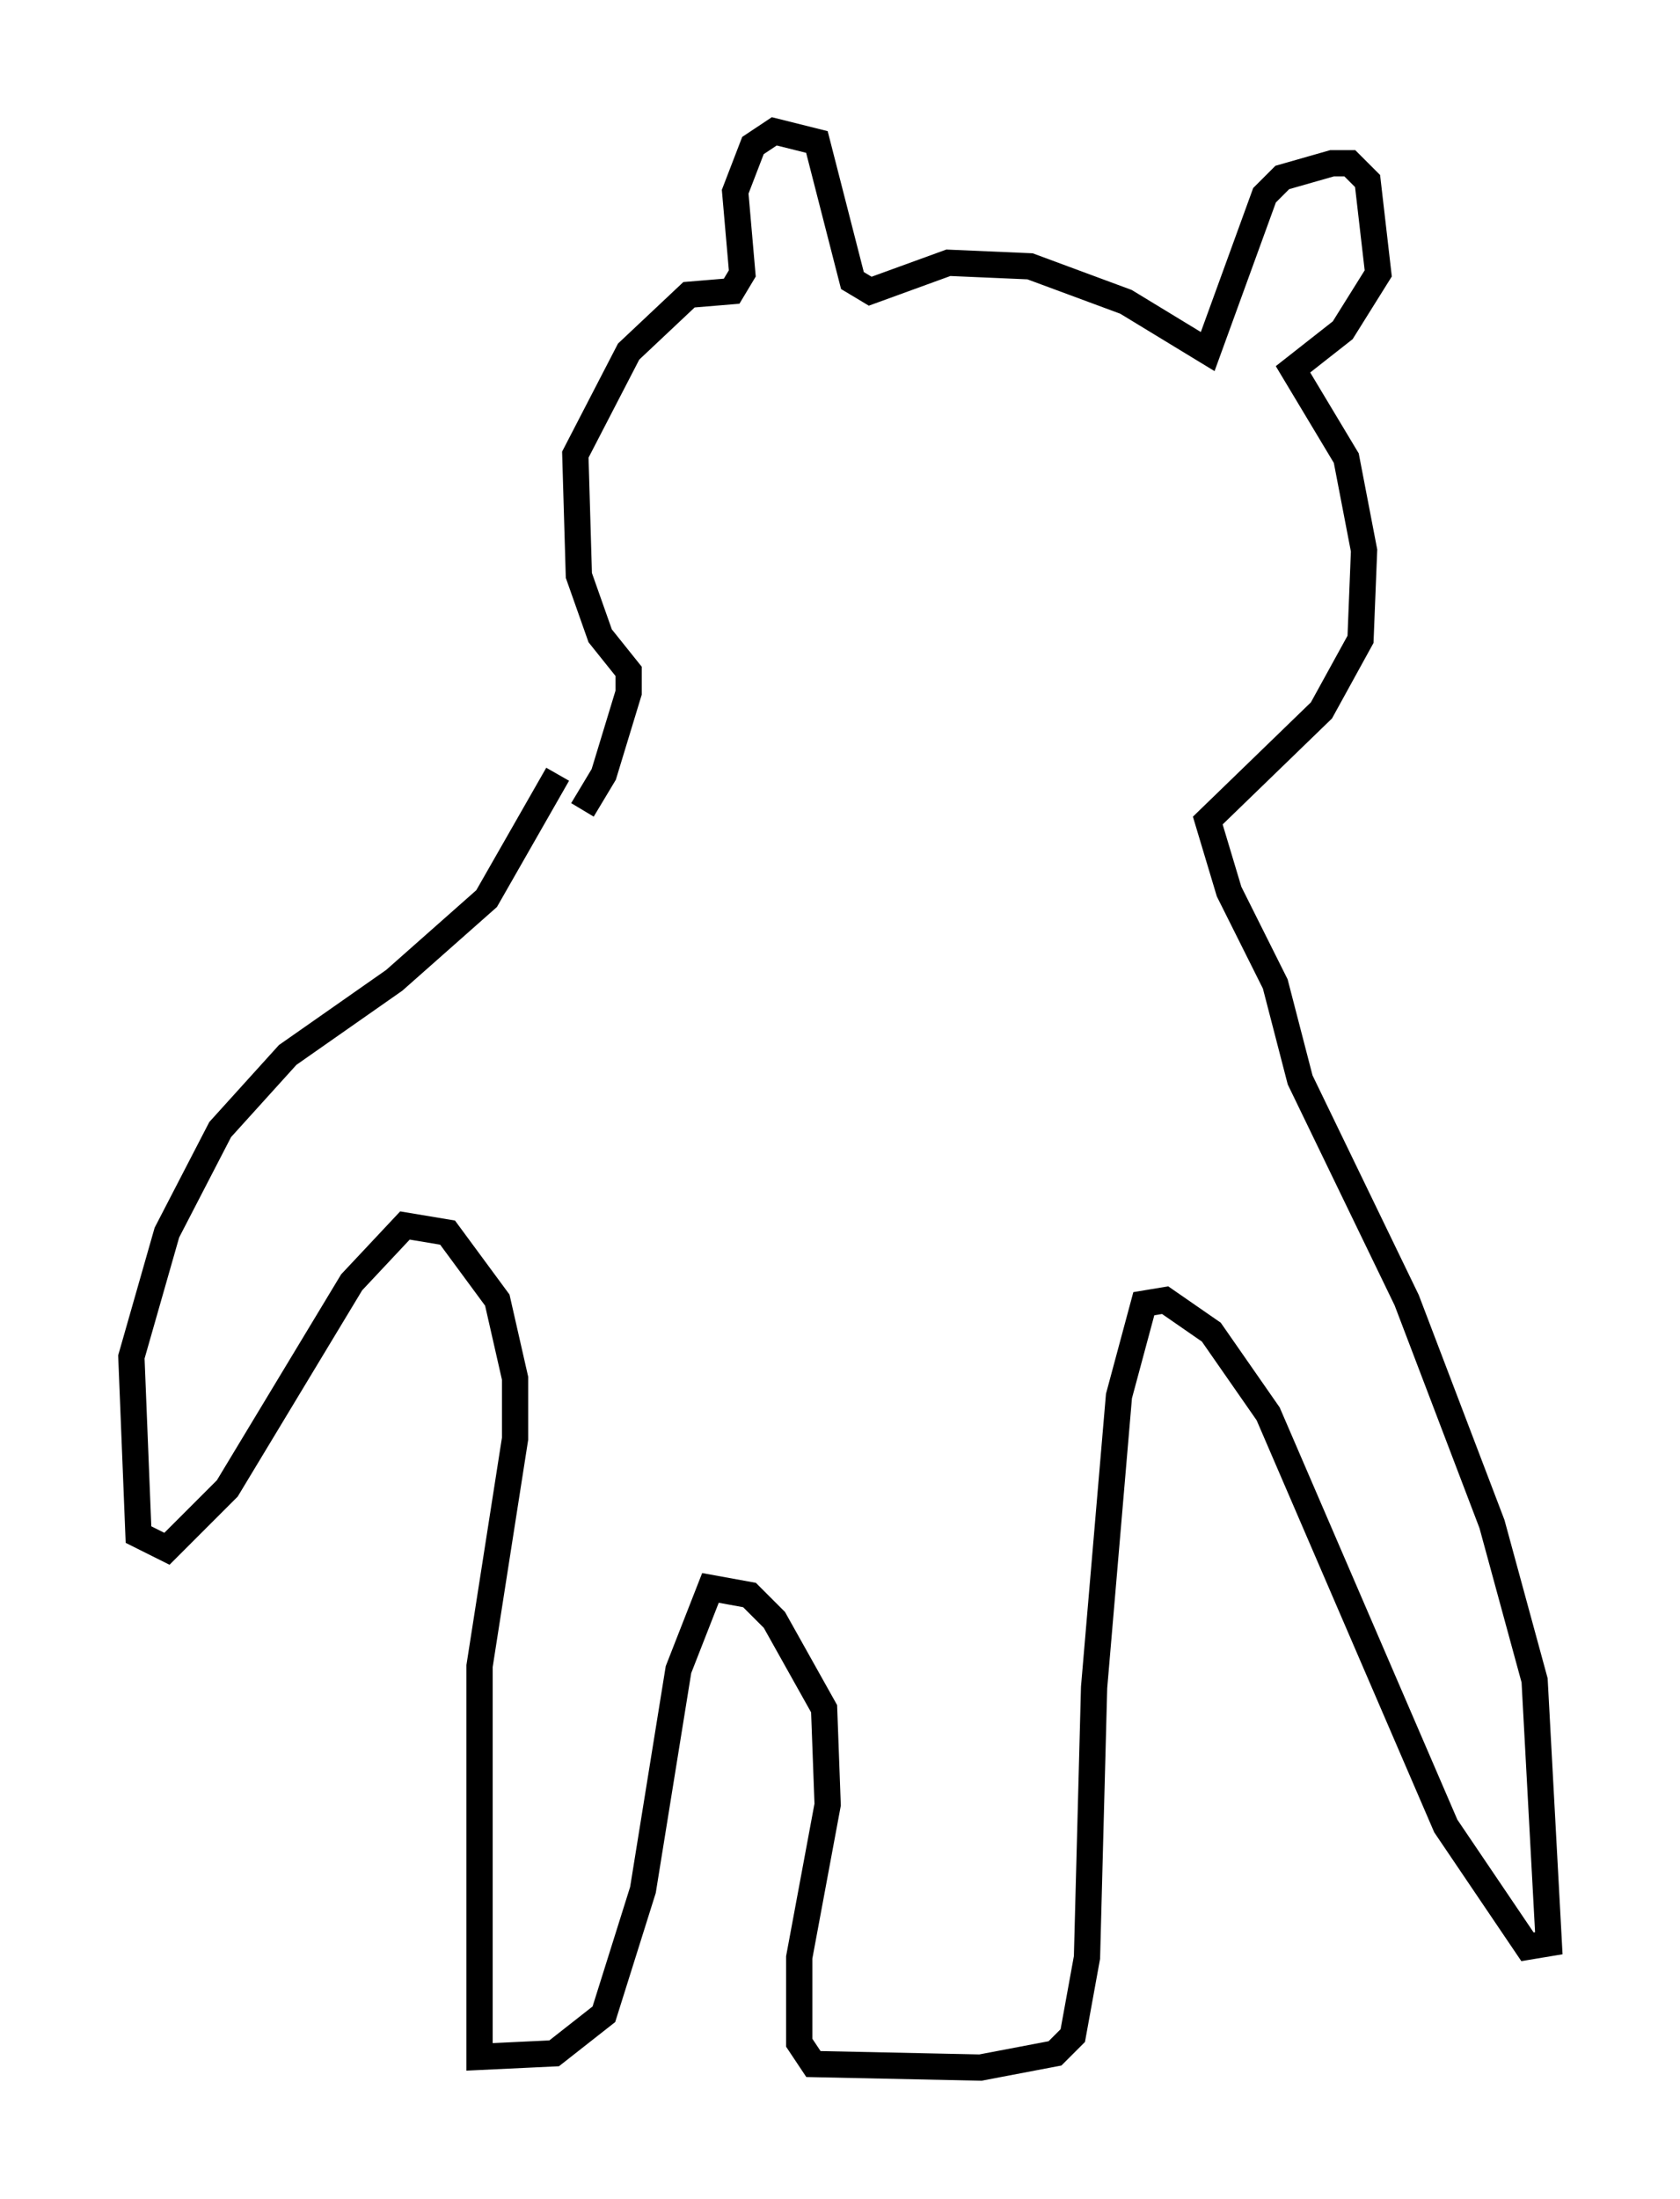 <?xml version="1.0" encoding="utf-8" ?>
<svg baseProfile="full" height="83.748" version="1.1" width="63.991" xmlns="http://www.w3.org/2000/svg" xmlns:ev="http://www.w3.org/2001/xml-events" xmlns:xlink="http://www.w3.org/1999/xlink"><defs /><rect fill="white" height="83.748" width="63.991" x="0" y="0" /><path d="M20.832, 31.793 m1.353, -0.947 l0.812, -1.353 0.947, -3.112 l0.0, -0.812 -1.083, -1.353 l-0.812, -2.3 -0.135, -4.601 l2.03, -3.924 2.3, -2.165 l1.624, -0.135 0.406, -0.677 l-0.271, -3.112 0.677, -1.759 l0.812, -0.541 1.624, 0.406 l1.353, 5.277 0.677, 0.406 l2.977, -1.083 3.112, 0.135 l3.654, 1.353 3.112, 1.894 l2.165, -5.954 0.677, -0.677 l1.894, -0.541 0.677, 0.0 l0.677, 0.677 0.406, 3.518 l-1.353, 2.165 -1.894, 1.488 l2.03, 3.383 0.677, 3.518 l-0.135, 3.383 -1.488, 2.706 l-4.33, 4.195 0.812, 2.706 l1.759, 3.518 0.947, 3.654 l4.059, 8.39 3.248, 8.525 l1.624, 5.954 0.541, 10.013 l-0.812, 0.135 -3.112, -4.601 l-6.766, -15.697 -2.165, -3.112 l-1.759, -1.218 -0.812, 0.135 l-0.947, 3.518 -0.947, 11.096 l-0.271, 10.284 -0.541, 2.977 l-0.677, 0.677 -2.842, 0.541 l-6.36, -0.135 -0.541, -0.812 l0.0, -3.248 1.083, -5.819 l-0.135, -3.654 -1.894, -3.383 l-0.947, -0.947 -1.488, -0.271 l-1.218, 3.112 -1.353, 8.39 l-1.488, 4.736 -1.894, 1.488 l-2.842, 0.135 0.0, -14.885 l1.353, -8.66 0.0, -2.3 l-0.677, -2.977 -1.894, -2.571 l-1.624, -0.271 -2.03, 2.165 l-4.736, 7.848 -2.3, 2.3 l-1.083, -0.541 -0.271, -6.766 l1.353, -4.736 2.03, -3.924 l2.571, -2.842 4.059, -2.842 l3.518, -3.112 2.706, -4.736 " fill="none" stroke="black" stroke-width="1" /></svg>